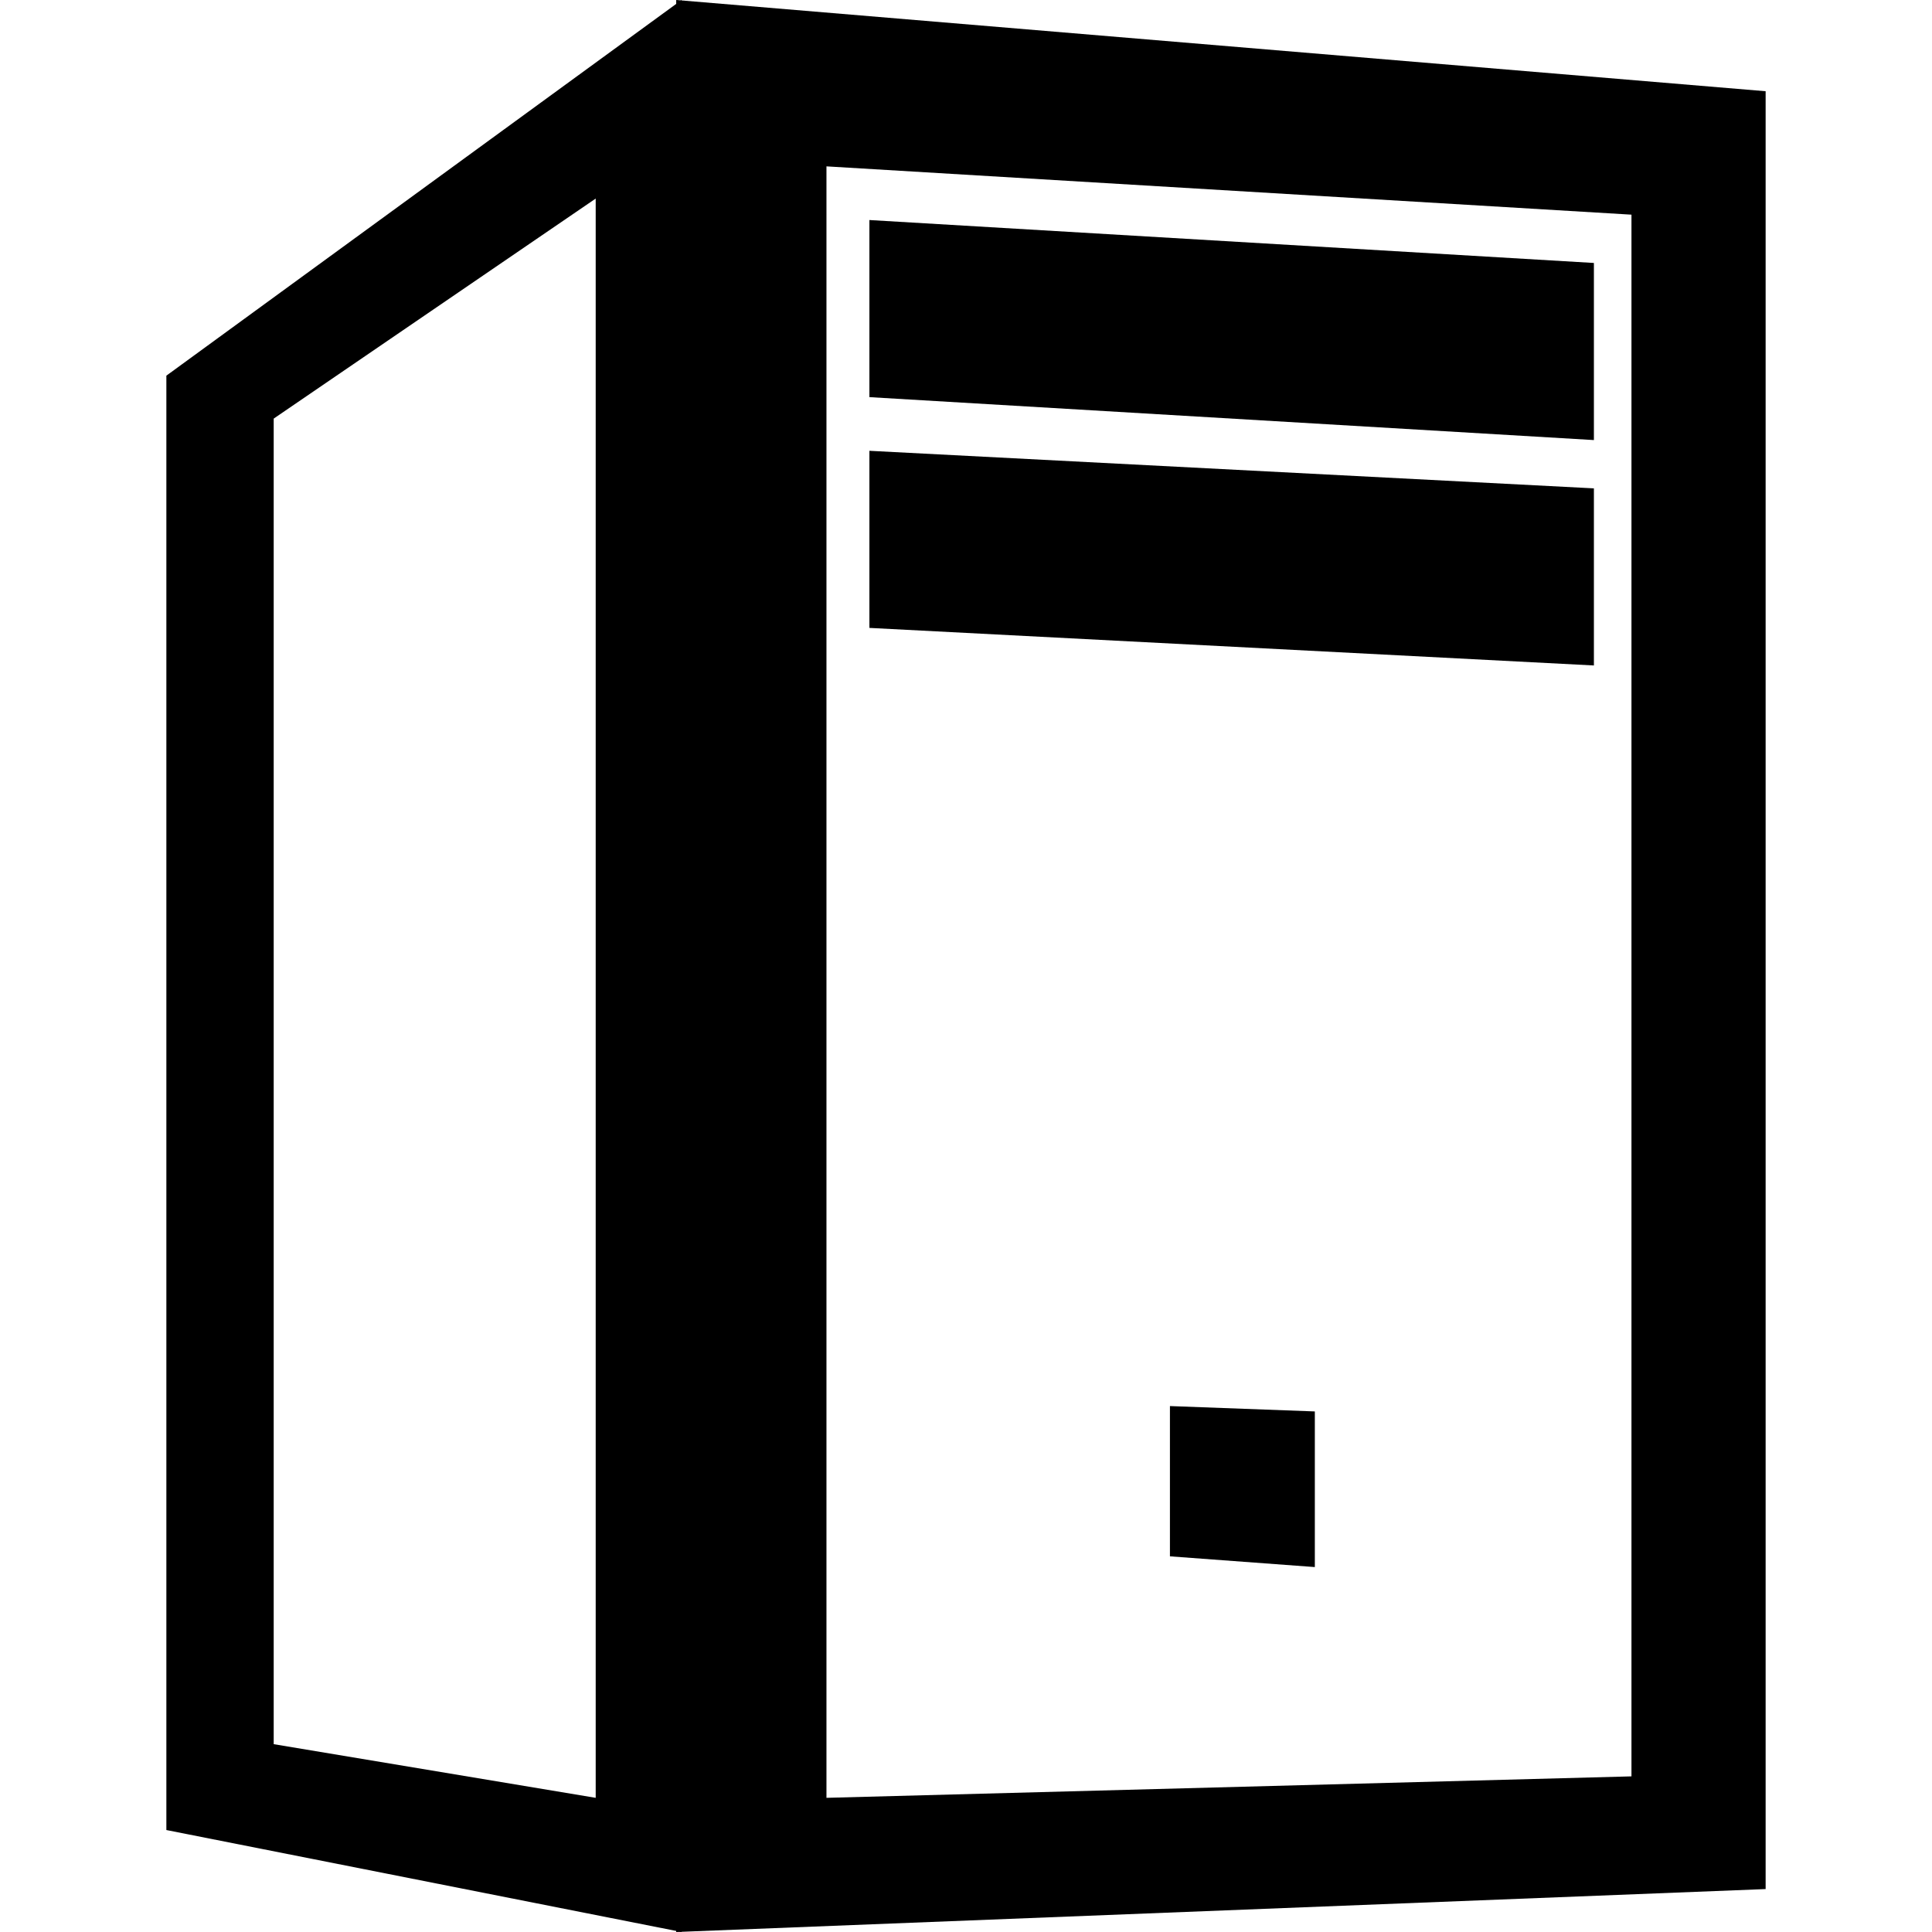 <?xml version="1.0" encoding="utf-8"?>
<!-- Generator: Adobe Illustrator 27.0.1, SVG Export Plug-In . SVG Version: 6.00 Build 0)  -->
<svg version="1.1" id="Layer_2_00000124853125753803633370000002259988539229171127_"
	 xmlns="http://www.w3.org/2000/svg" xmlns:xlink="http://www.w3.org/1999/xlink" x="0px" y="0px" viewBox="0 0 36 36"
	 style="enable-background:new 0 0 36 36;" xml:space="preserve">
<g>
	<path d="M12.6,0v36l20.3-0.8V1.7L12.6,0z M30.4,33.1l-15,0.4L15.4,3.1l15,0.9L30.4,33.1L30.4,33.1z"/>
	<path d="M3.1,7v27.1l9.6,1.9V0L3.1,7z M11.1,33.5l-6-1V7.8l6-4.1V33.5z"/>
	<path d="M16.2,4.1l13.5,0.8v3.3L16.2,7.4C16.2,7.4,16.2,4.1,16.2,4.1z"/>
	<path d="M16.2,8.4l13.5,0.7v3.3l-13.5-0.7C16.2,11.7,16.2,8.4,16.2,8.4z"/>
	<polygon points="24.5,26.3 21.8,26.2 21.8,29 24.5,29.2 	"/>
</g>
</svg>
